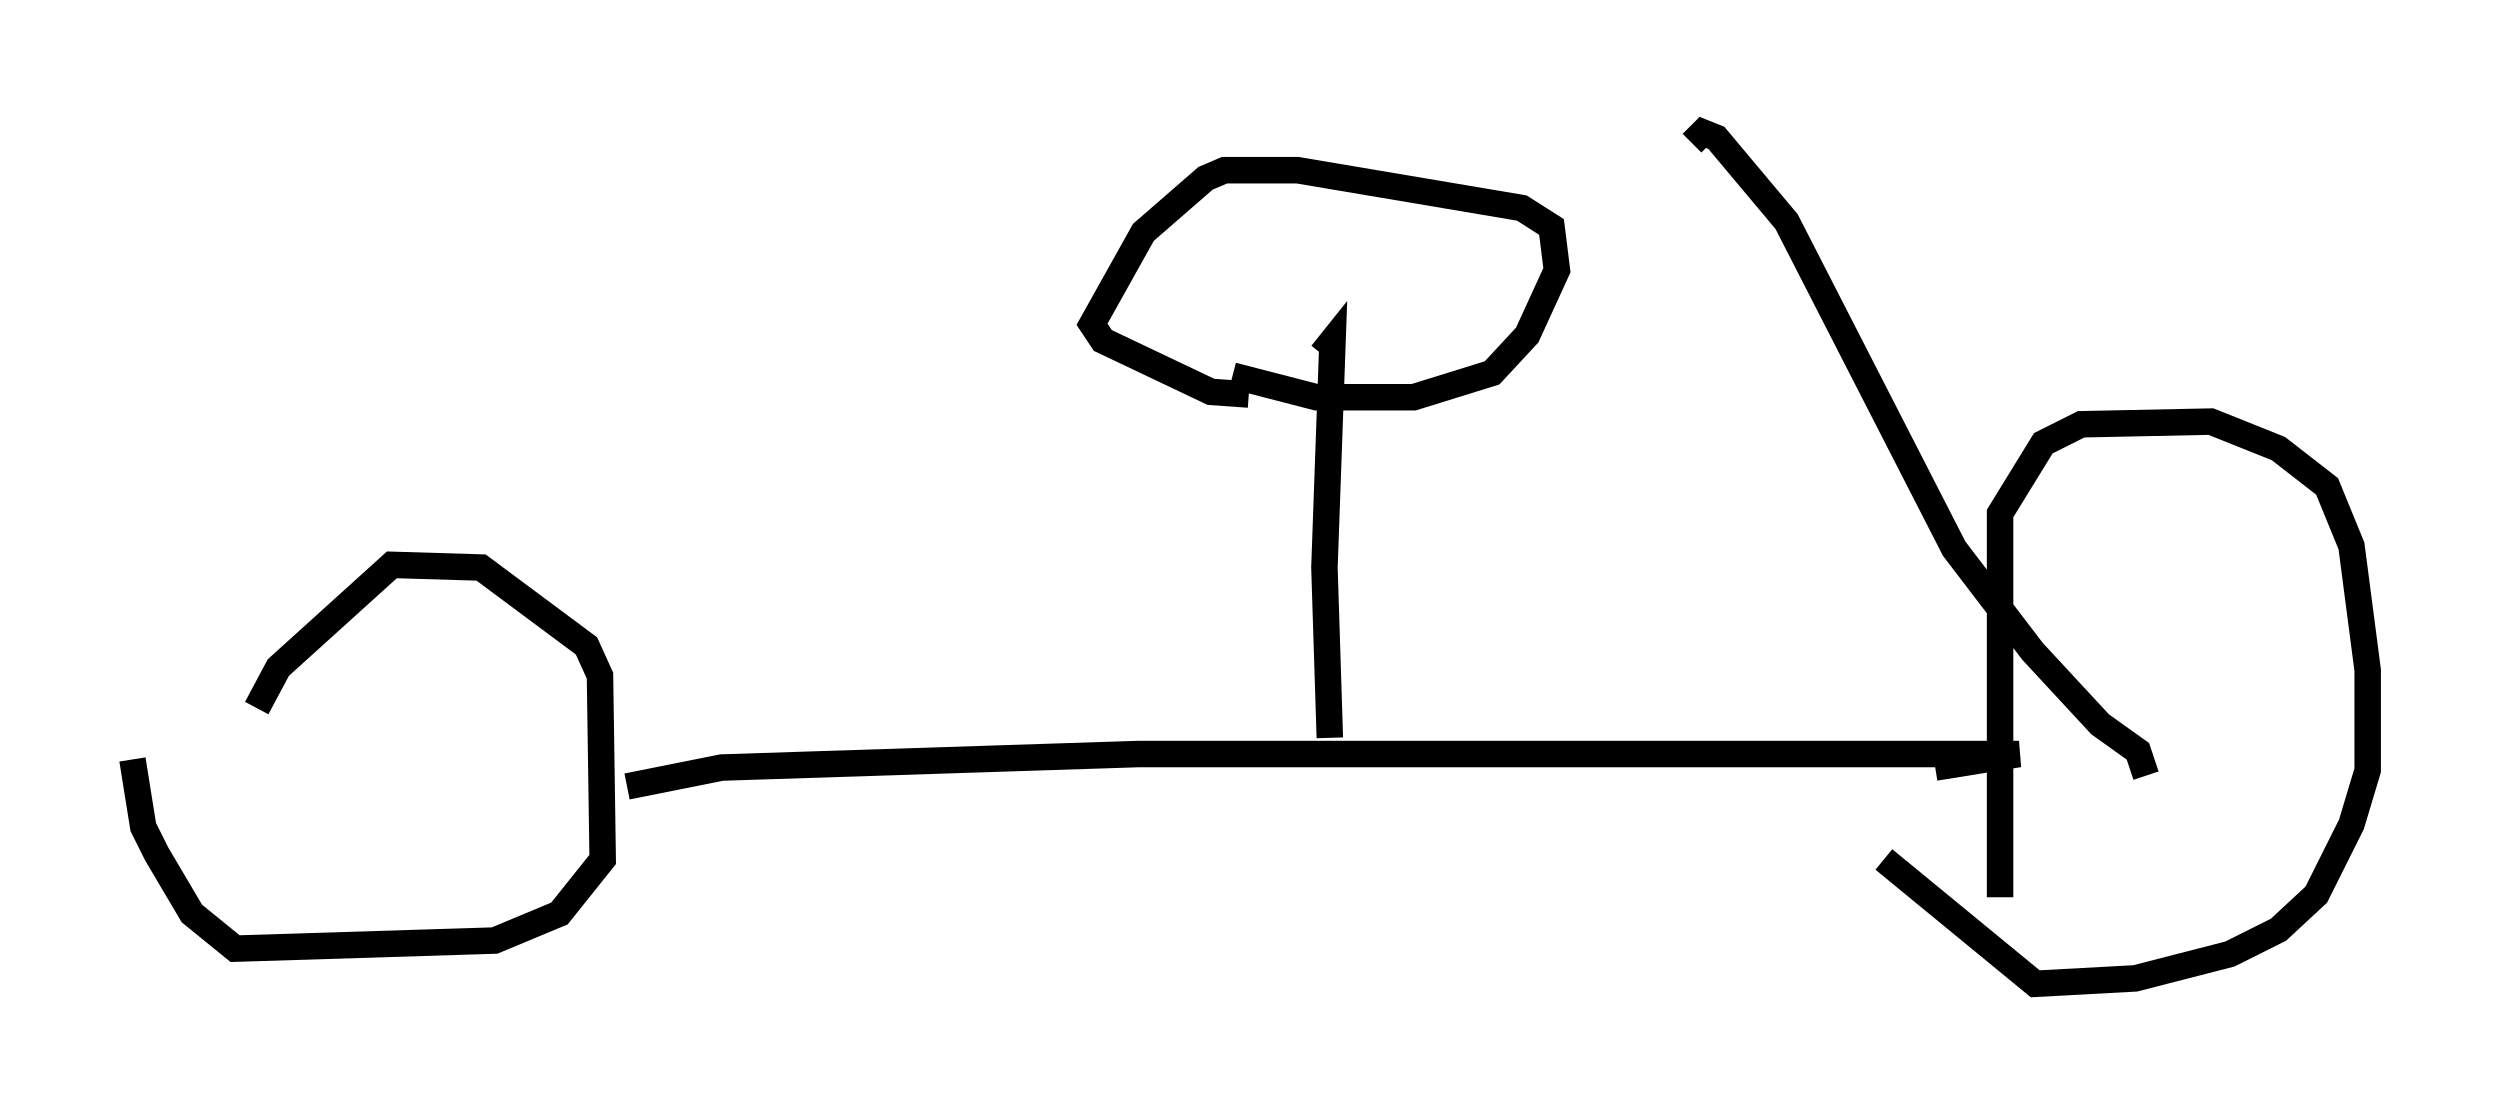<?xml version="1.0" encoding="utf-8" ?>
<svg baseProfile="full" height="42.157" version="1.1" width="94.424" xmlns="http://www.w3.org/2000/svg" xmlns:ev="http://www.w3.org/2001/xml-events" xmlns:xlink="http://www.w3.org/1999/xlink"><defs /><rect fill="white" height="42.157" width="94.424" x="0" y="0" /><path d="M9.798, 30.725 m-0.102, -3.981 l0.817, -1.531 4.288, -3.879 l3.369, 0.102 3.981, 2.96 l0.51, 1.123 0.102, 6.942 l-1.633, 2.042 -2.45, 1.021 l-9.8, 0.306 -1.633, -1.327 l-1.327, -2.246 -0.51, -1.021 l-0.408, -2.552 m18.681, 1.021 l3.573, -0.715 15.721, -0.51 l33.28, 0.0 -3.165, 0.51 m2.45, 4.9 l0.0, -14.496 1.633, -2.654 l1.429, -0.715 4.9, -0.102 l2.552, 1.021 1.838, 1.429 l0.919, 2.246 0.613, 4.696 l0.0, 3.777 -0.613, 2.042 l-1.327, 2.654 -1.429, 1.327 l-1.838, 0.919 -3.573, 0.919 l-3.777, 0.204 -5.717, -4.696 m9.902, -3.165 l-0.306, -0.919 -1.429, -1.021 l-2.552, -2.756 -2.96, -3.879 l-6.329, -12.352 -2.654, -3.165 l-0.51, -0.204 -0.408, 0.408 m-13.679, 22.459 l-0.204, -6.431 0.306, -8.575 l-0.408, 0.51 m-2.756, 1.531 l-1.429, -0.102 -4.083, -1.94 l-0.408, -0.613 1.94, -3.471 l2.348, -2.042 0.715, -0.306 l2.756, 0.0 8.473, 1.429 l1.123, 0.715 0.204, 1.633 l-1.123, 2.45 -1.327, 1.429 l-2.96, 0.919 -3.675, 0.0 l-3.165, -0.817 " fill="none" stroke="black" stroke-width="1" /></svg>